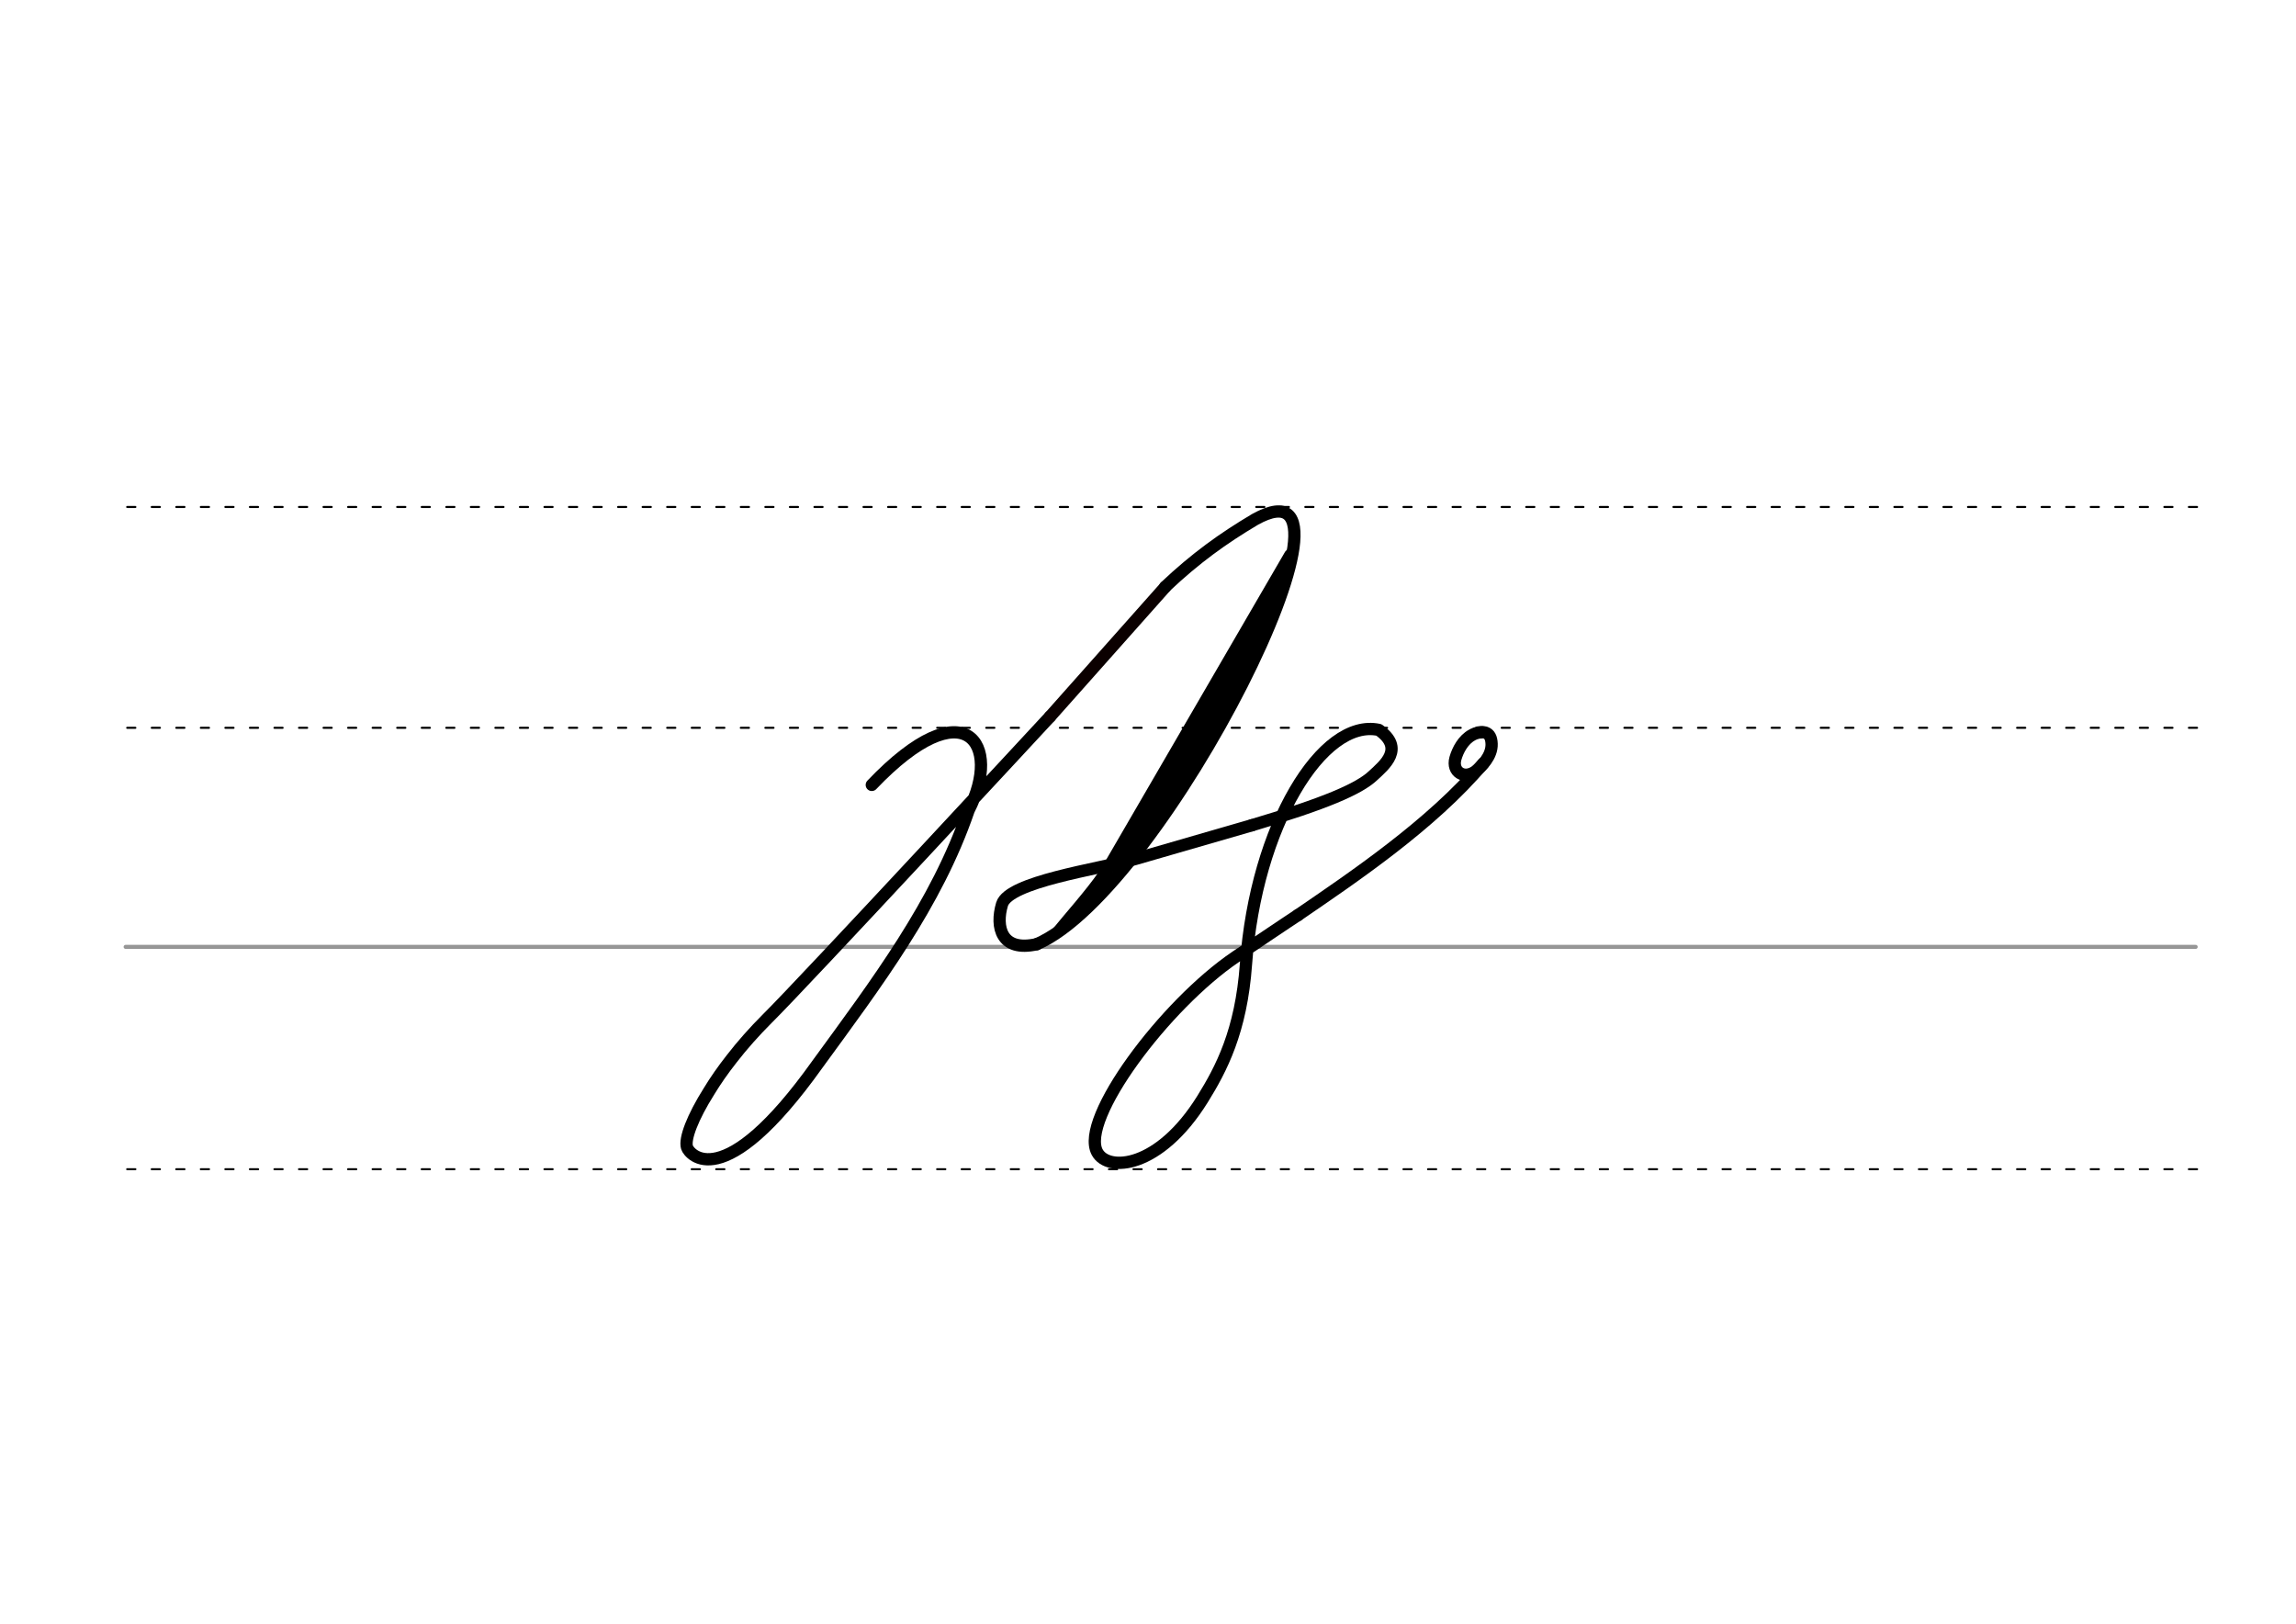 <svg height="210mm" viewBox="0 0 1052.4 744.1" width="297mm" xmlns="http://www.w3.org/2000/svg">
 <g fill="none" stroke-linecap="round">
  <g transform="translate(0 -308.268)">
   <path d="m57.6 742.2h948.8" stroke="#969696" stroke-width="1.875"/>
   <g stroke="#000" stroke-dasharray="3.75 7.5" stroke-miterlimit="2" stroke-width=".938">
    <path d="m58.3 844.1h948.8"/>
    <path d="m58.3 641.8h948.8"/>
    <path d="m58.3 540.6h948.8"/>
   </g>
  </g>
  <g stroke-linejoin="round">
   <path d="m481.3 328.4s-112.9 121.9-129.6 138.4c-6 6-11.5 12.2-16.3 18.4-4 5.1-7.5 10.1-10.4 14.9-7.5 11.9-11.3 21.8-10.1 25.7.9 3 16.3 22.9 59.8-38.1 26.9-36.9 54.6-73.4 69.3-116.4 15.5-30.1-1.4-56.7-44.4-11.6" stroke="#000" stroke-width="5.625"/>
   <path d="m481.3 328.4 52.8-59.4" stroke="#0b0000" stroke-width="5.625"/>
   <g stroke="#000">
    <path d="m534.1 268.9c14-13.2 26.4-22.1 41.2-30.9 59.3-32.9-41.9 169.5-100.1 194.7" stroke-width="5.625"/>
    <path d="m591.4 254.4-91.7 157.8" stroke-width="5.625"/>
    <path d="m585.6 270.7c-21.3 43.2-44.9 85.4-73 125.6" stroke-width="8.438"/>
    <path d="m482.9 428.2c6.6-8.2 16.4-19 22.5-27.9" stroke-width="3.75"/>
    <g stroke-width="5.625">
     <path d="m594.9 419.4c-1.8 1.1-26.6 17.8-28.5 19.1-32.5 22-71.6 74.4-63.5 89.5 4.9 9.2 28.4 7.7 48.3-24.3 8.5-13.7 17.7-31 19.9-61.8 4.6-63.6 35.1-112.9 60.9-107.4 12 8.5 2.6 16.1-2.7 21-6.4 6-21.7 12.7-55.5 22.7"/>
     <path d="m679.9 349.8c-23.6 28.1-60.2 52.6-85 69.6"/>
     <path d="m677.4 335.7c1.1-.2 2-.3 2.8-.1.3 0 .5.1.8.2 1.6.6 2.6 2.1 2.7 5.1.2 5.7-4.8 10.5-7.3 12.5-5.2 3.9-11 .4-9.3-5.8 1.1-3.9 3.6-8.6 7.7-10.8.3-.2.6-.3.8-.4.3-.2.7-.3 1.1-.4.8-.3 1.7-.4 2.6-.4"/>
     <path d="m475.2 432.7c-16.3 3.7-19-7.9-15.9-18.3 3.1-10.3 43.5-16 60.9-20.7l53.6-15.5"/>
    </g>
   </g>
  </g>
 </g>
</svg>
